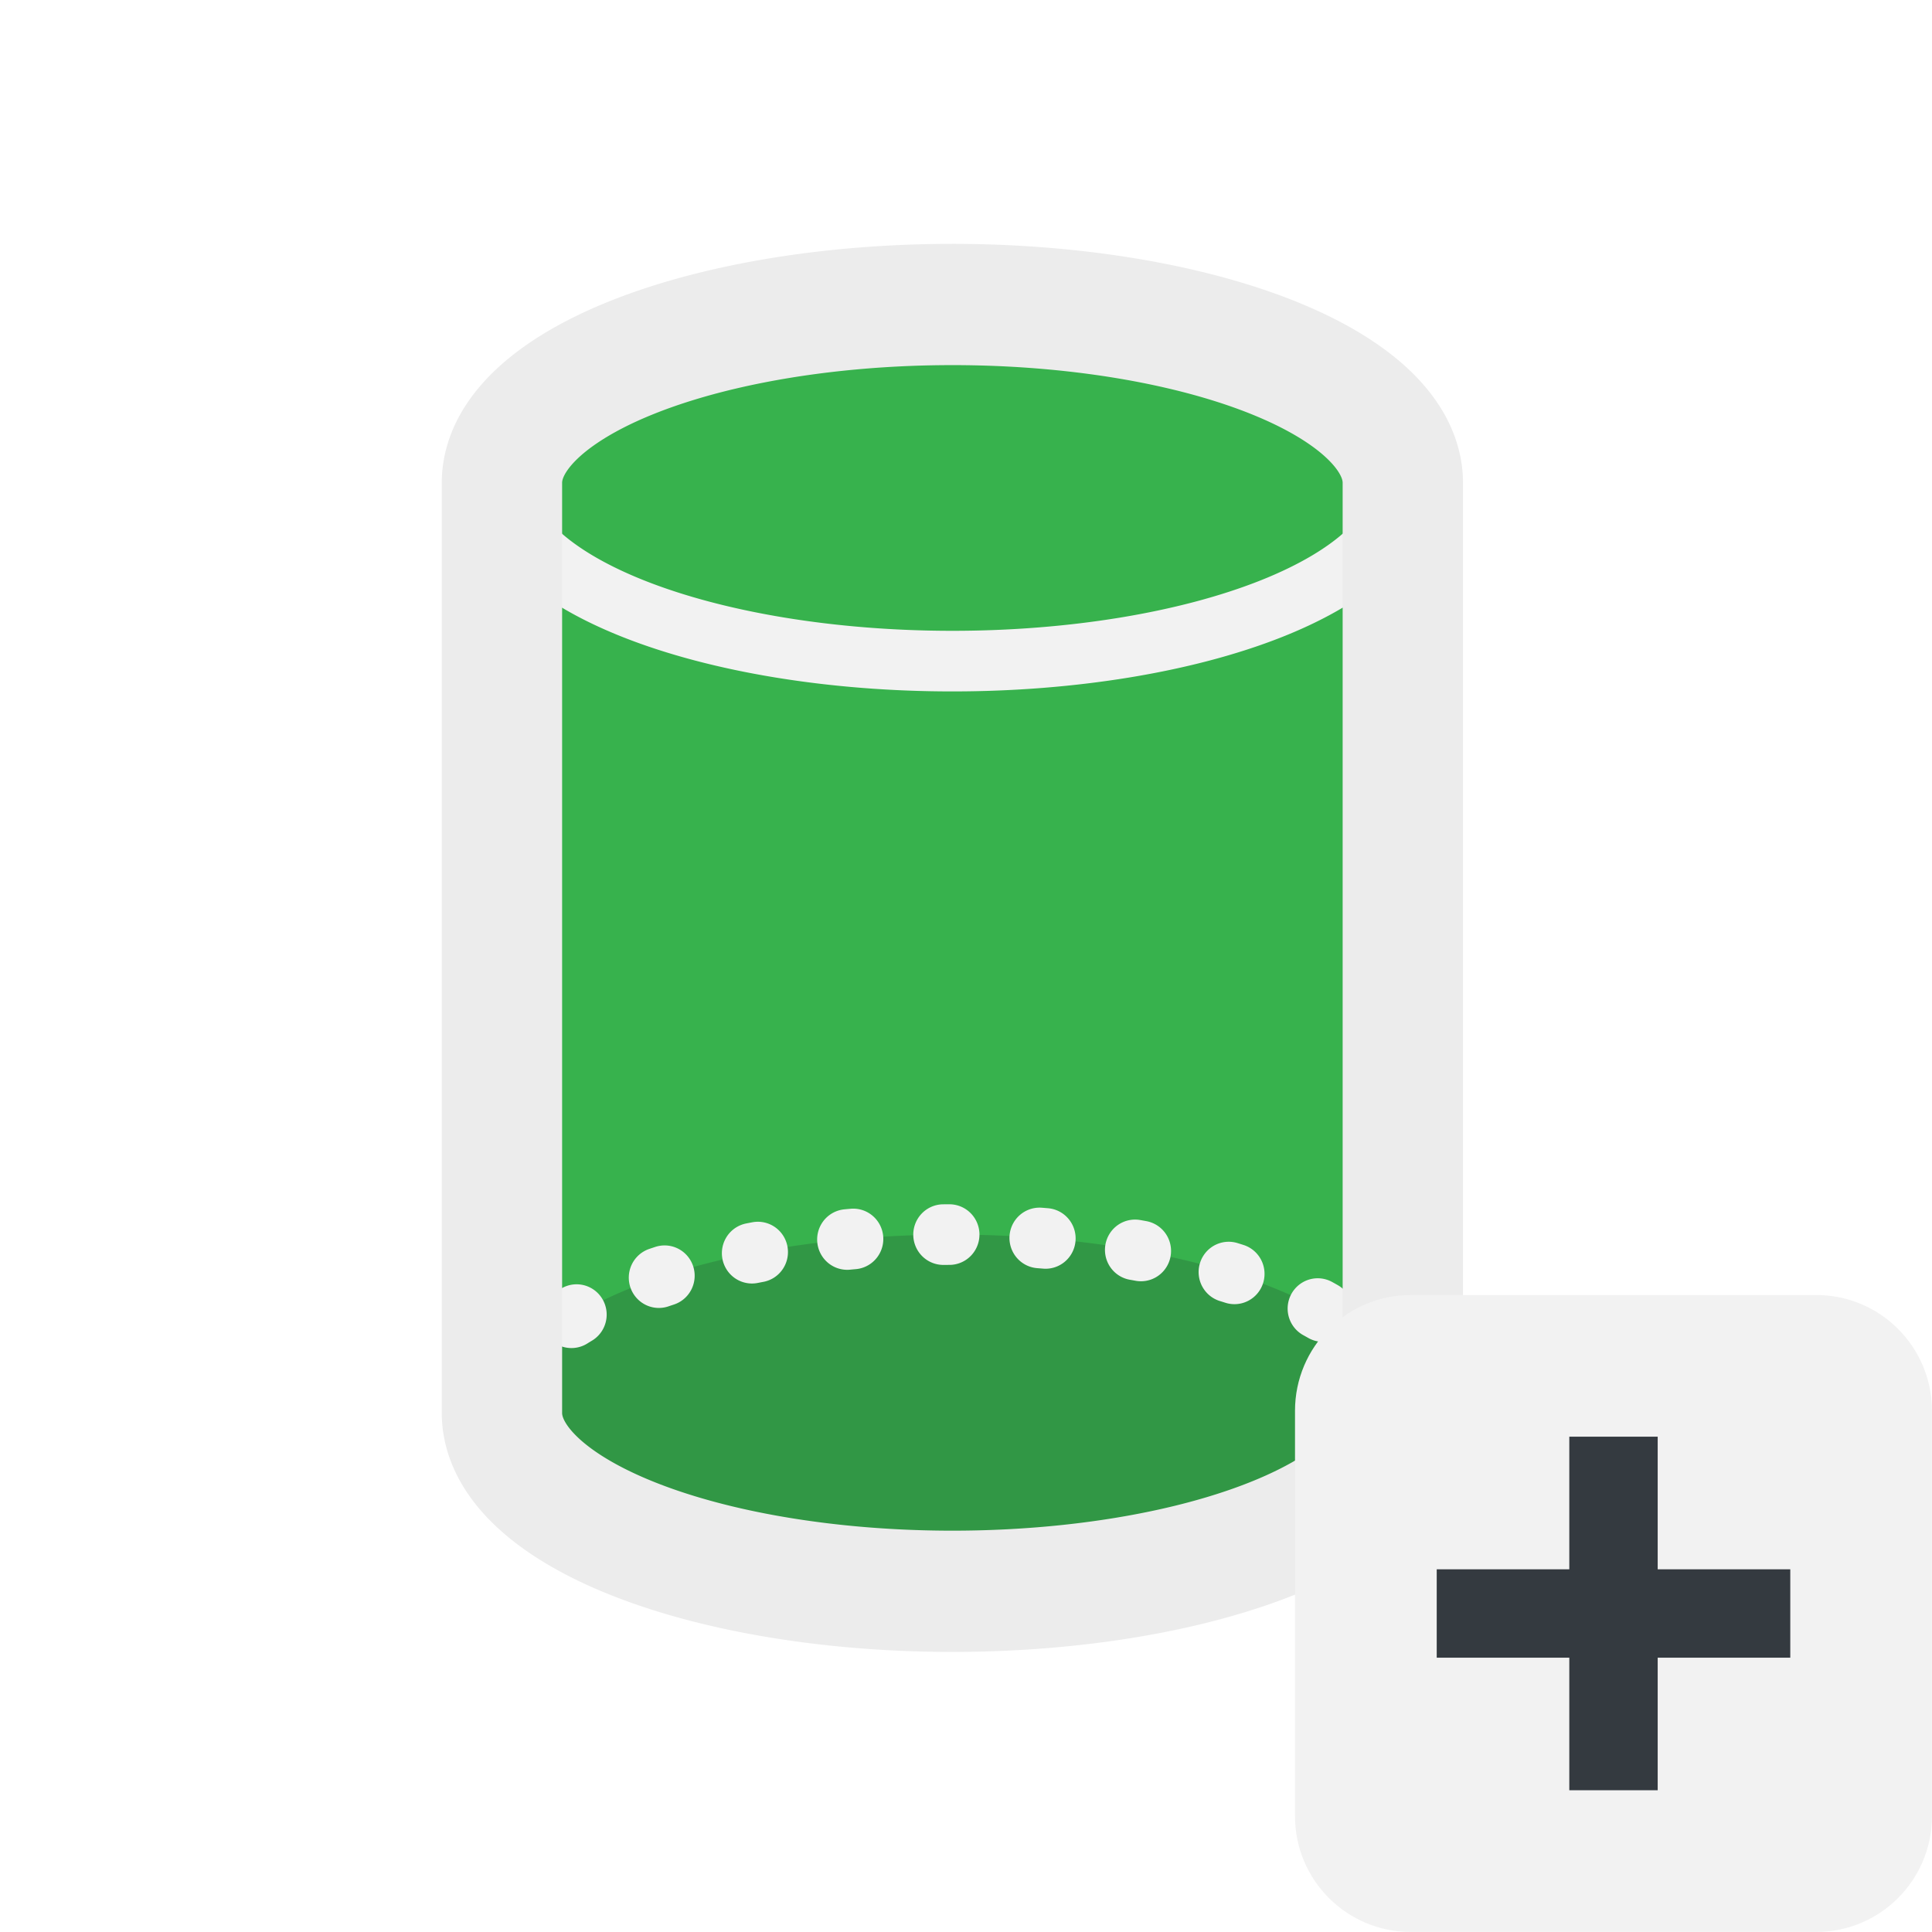<?xml version="1.0" encoding="UTF-8" standalone="no"?>
<!-- Created with Inkscape (http://www.inkscape.org/) -->

<svg
   width="48"
   height="48"
   viewBox="0 0 48 48"
   version="1.1"
   id="svg1387"
   xml:space="preserve"
   xmlns="http://www.w3.org/2000/svg"
   xmlns:svg="http://www.w3.org/2000/svg"><defs
     id="defs1384"><style
       id="style5037"><![CDATA[
.MeshFillArea {
  display:inline;
  fill:#40c057;
  fill-opacity:1;
  stroke:#f5f4f4;
  stroke-dasharray:0.166, 2.495;
  stroke-dashoffset:0;
  stroke-linecap:round;
  stroke-linejoin:round;
  stroke-miterlimit:1;
  stroke-opacity:1;
  stroke-width:1.664;
}

.ThickOutline {
  display:inline;
  fill:none;
  fill-opacity:1;
  stroke:#f5f4f4;
  stroke-dasharray:none;
  stroke-dashoffset:0;
  stroke-linecap:round;
  stroke-linejoin:miter;
  stroke-miterlimit:5;
  stroke-opacity:1;
  stroke-width:3
;
}
]]></style></defs><g
     id="layer2"
     style="display:inline"
     transform="translate(-910.761,-686.871)"><g
       id="g14461"
       transform="matrix(0.792,0,0,0.798,190.589,97.414)"
       style="stroke-width:1.258"><g
         id="g14350"
         transform="translate(-42.381,-45.221)"
         style="stroke-width:1.258"><path
           id="ellipse13930-6"
           style="display:inline;fill:#37b24d;stroke:none;stroke-width:3.775;stroke-linecap:round;stroke-miterlimit:2;stroke-dasharray:none;stroke-opacity:1"
           d="m 981.565,793.369 a 14.13,5.552 0 0 0 -14.129,5.553 v 28.957 a 14.13,5.552 0 0 0 14.129,5.553 14.13,5.552 0 0 0 14.131,-5.553 v -28.957 a 14.13,5.552 0 0 0 -14.131,-5.553 z" /><path
           id="ellipse13930-2-1"
           style="display:inline;fill:#319745;fill-opacity:1;stroke-width:1.887;stroke-linecap:round;stroke-miterlimit:2;stroke-dasharray:0.189, 2.831"
           d="m 995.696,827.878 a 14.13,5.552 0 0 1 -14.13,5.552 14.13,5.552 0 0 1 -14.13,-5.552 14.13,5.552 0 0 1 14.13,-5.552 14.13,5.552 0 0 1 14.13,5.552 z" /><path
           id="ellipse13930-4"
           style="display:inline;fill:none;stroke:#f2f2f2;stroke-width:1.887;stroke-linecap:round;stroke-miterlimit:2;stroke-dasharray:0.189, 2.831;stroke-opacity:1"
           d="m 995.696,827.878 a 14.13,5.552 0 0 1 -14.13,5.552 14.13,5.552 0 0 1 -14.13,-5.552 14.13,5.552 0 0 1 14.13,-5.552 14.13,5.552 0 0 1 14.13,5.552 z" /><path
           id="ellipse13930-4-0"
           style="display:inline;fill:none;stroke:#f2f2f2;stroke-width:1.887;stroke-linecap:round;stroke-miterlimit:2;stroke-dasharray:none;stroke-opacity:1"
           d="m 995.694,798.92 a 14.13,5.552 0 0 1 -14.13,5.552 14.13,5.552 0 0 1 -14.13,-5.552 14.13,5.552 0 0 1 14.13,-5.552 14.13,5.552 0 0 1 14.13,5.552 z" /><path
           id="ellipse13930-6-2"
           style="display:inline;fill:none;stroke:#ececec;stroke-width:3.775;stroke-linecap:round;stroke-miterlimit:2;stroke-dasharray:none;stroke-opacity:1"
           d="m 981.564,793.369 a 14.13,5.552 0 0 0 -14.129,5.553 v 28.957 a 14.13,5.552 0 0 0 14.129,5.553 14.13,5.552 0 0 0 14.131,-5.553 v -28.957 a 14.13,5.552 0 0 0 -14.131,-5.553 z" /></g></g><g
       id="g14404-9"
       style="display:inline"
       transform="translate(-7.477,37.487)"><path
         d="m 950.412,684.435 c 0,-1.589 1.288,-2.877 2.877,-2.877 h 10.071 c 1.589,0 2.877,1.288 2.877,2.877 v 10.071 c 0,1.589 -1.288,2.877 -2.877,2.877 h -10.071 c -1.589,0 -2.877,-1.288 -2.877,-2.877 z"
         fill="#f2f2f2"
         id="path12-71-0"
         style="display:inline;stroke-width:1.518" /><rect
         x="953.933"
         y="688.373"
         width="8.784"
         height="2.196"
         id="rect517-6-3"
         style="display:inline;fill:#343a40;stroke-width:1.632" /><rect
         x="685.078"
         y="-959.423"
         width="8.784"
         height="2.196"
         id="rect517-6-6-4"
         style="display:inline;fill:#343a40;stroke-width:1.632"
         transform="rotate(90)" /></g></g></svg>
